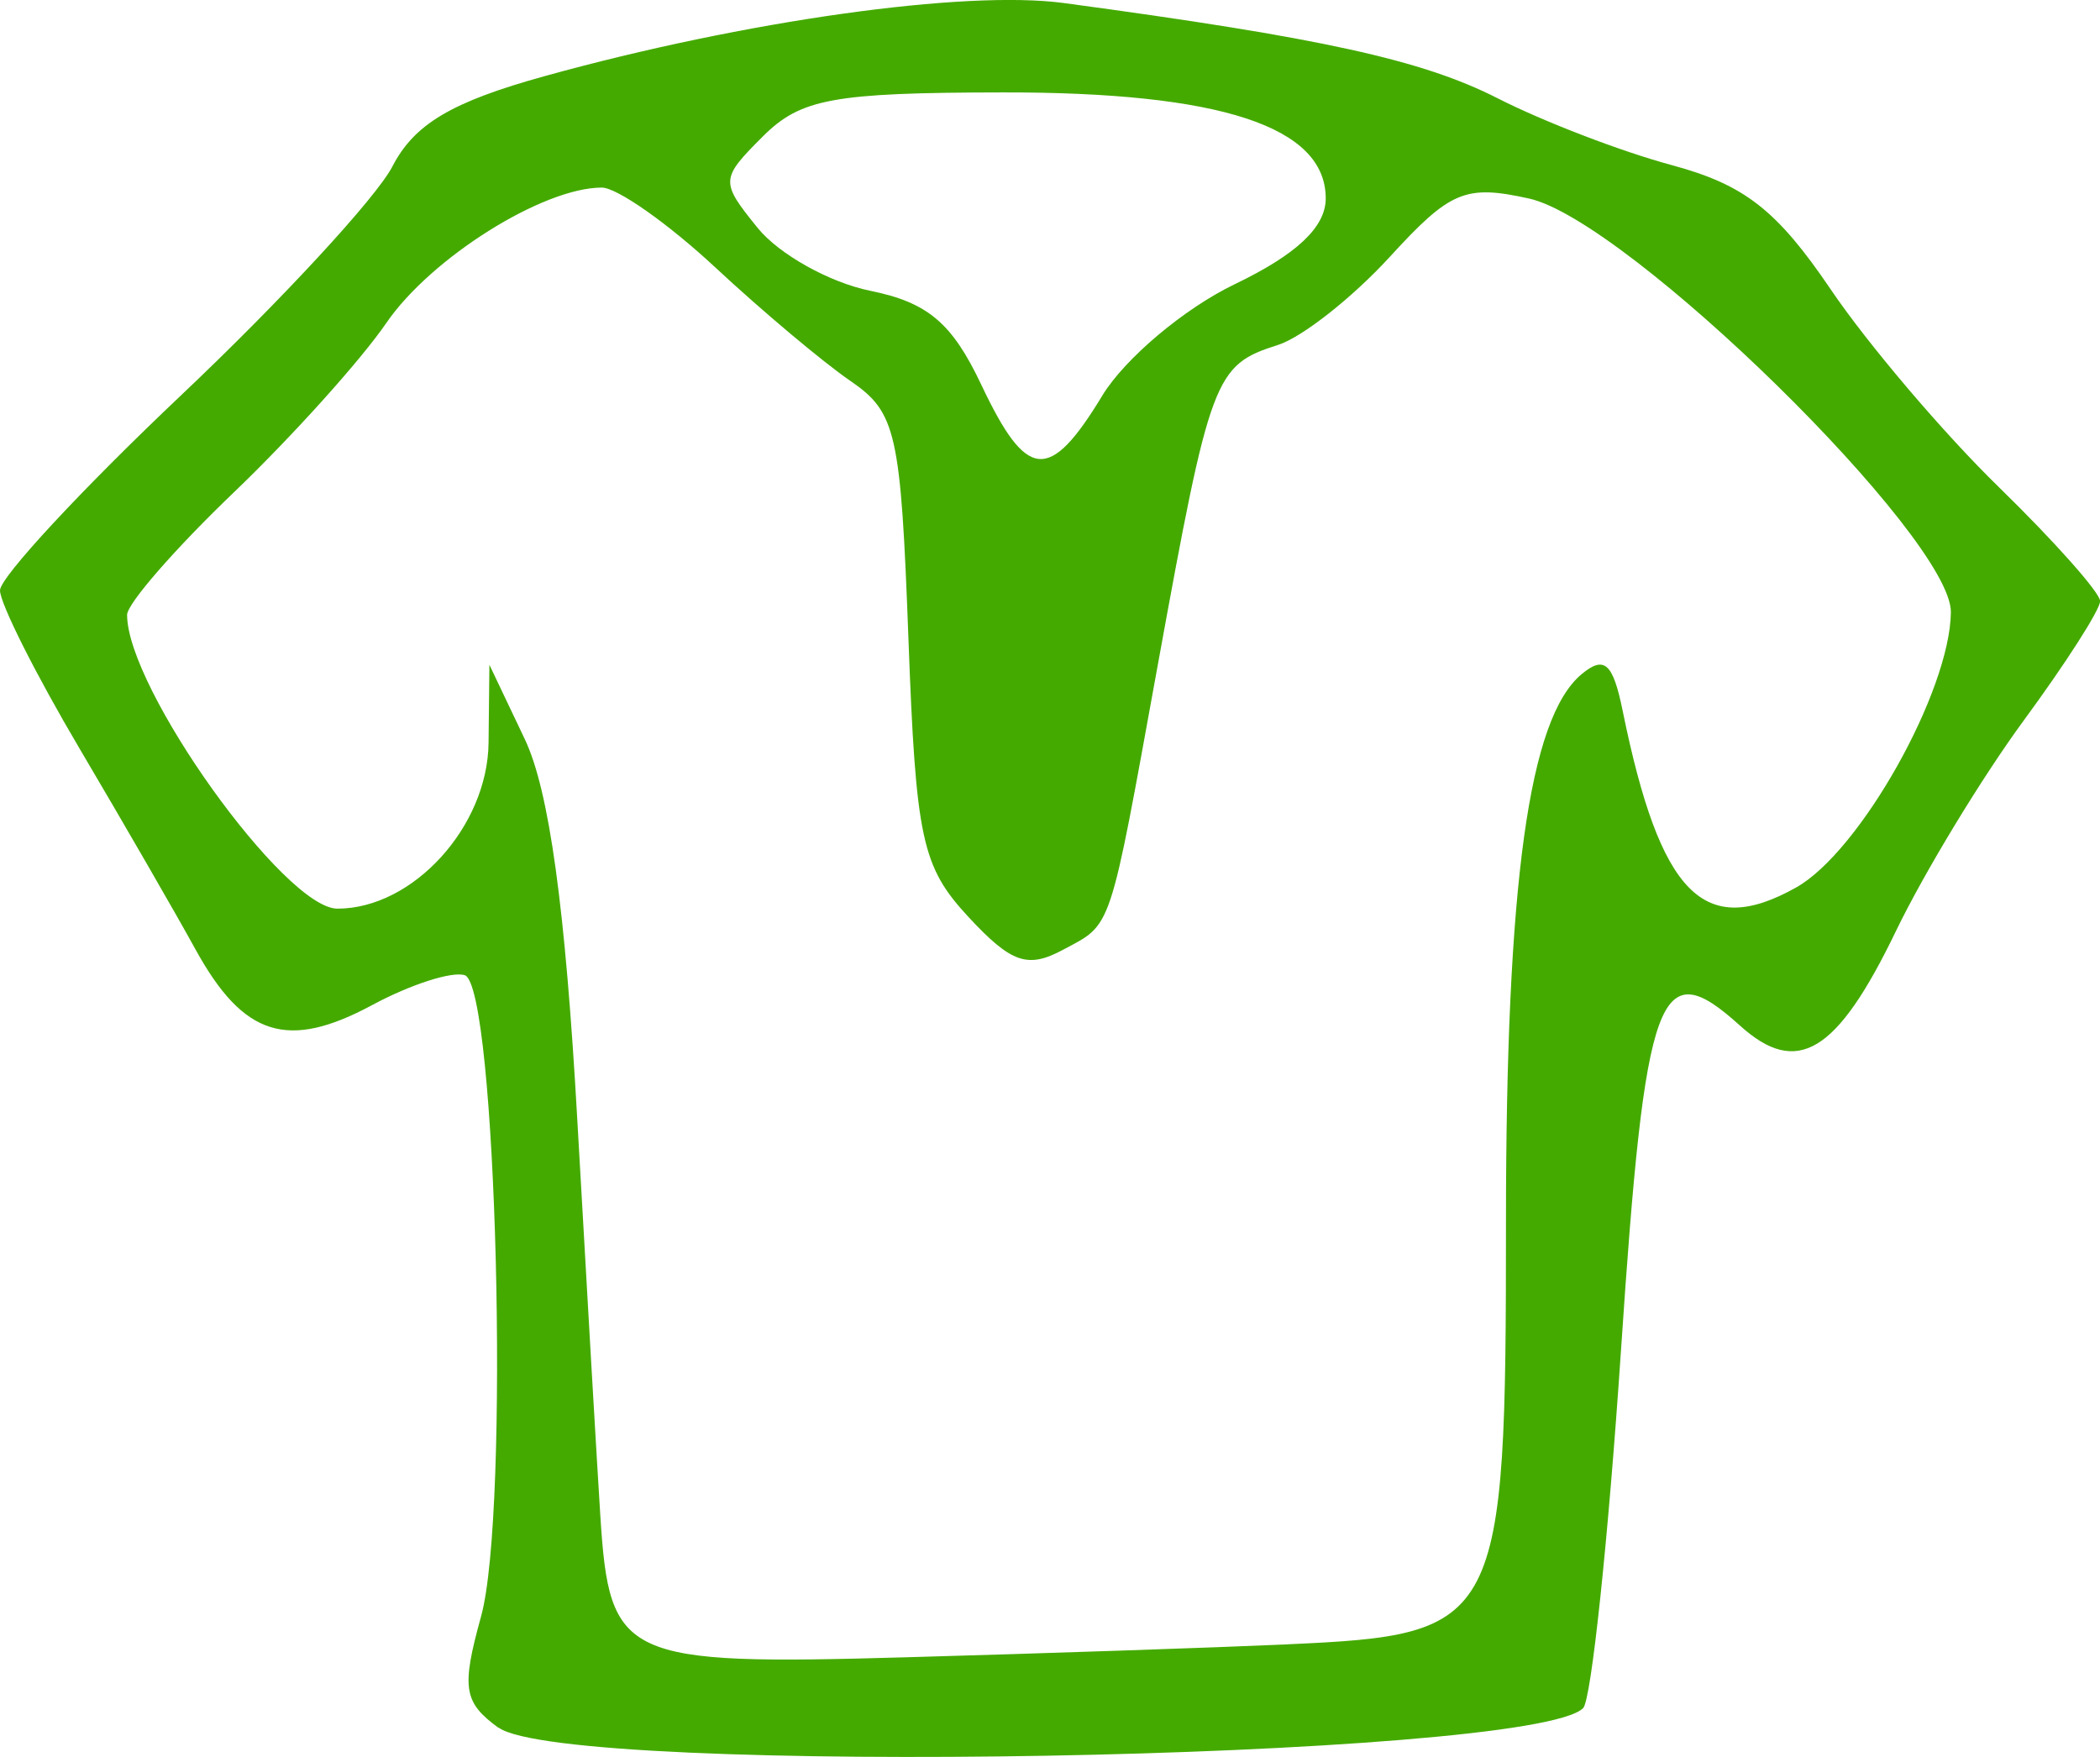 <?xml version="1.0" encoding="UTF-8"?>
<svg width="32.517mm" height="27.212mm" version="1.1" viewBox="0 0 32.517 27.212" xmlns="http://www.w3.org/2000/svg">
 <g transform="translate(13.758 -9.79)">
  <path d="m-6.041 36.547c-0.54-0.395-0.575-0.615-0.268-1.724 0.449-1.626 0.242-9.765-0.252-9.93-0.196-0.065-0.841 0.143-1.434 0.462-1.308 0.704-1.994 0.488-2.737-0.864-0.31-0.564-1.117-1.962-1.794-3.108s-1.232-2.248-1.232-2.45c0-0.202 1.265-1.565 2.812-3.029 1.546-1.464 3.014-3.054 3.263-3.534 0.341-0.66 0.917-1.002 2.362-1.402 3.093-0.857 6.503-1.337 8.036-1.131 3.993 0.538 5.548 0.88 6.719 1.476 0.706 0.36 1.919 0.826 2.697 1.035 1.124 0.303 1.627 0.697 2.458 1.923 0.574 0.848 1.748 2.229 2.608 3.067 0.86 0.839 1.564 1.632 1.564 1.762 0 0.131-0.532 0.962-1.183 1.848-0.65 0.886-1.54 2.353-1.978 3.26-0.913 1.893-1.53 2.267-2.417 1.464-1.256-1.137-1.466-0.565-1.841 5.03-0.196 2.921-0.46 5.415-0.586 5.541-0.799 0.799-15.747 1.067-16.795 0.301zm12.217-1.292c3.313-0.148 3.385-0.286 3.385-6.537 0-5.253 0.353-7.809 1.173-8.489 0.35-0.29 0.483-0.171 0.633 0.565 0.581 2.852 1.259 3.543 2.689 2.739 0.988-0.556 2.38-3.034 2.394-4.261 0.013-1.151-5.005-6.072-6.534-6.408-0.986-0.217-1.217-0.12-2.155 0.905-0.578 0.631-1.356 1.244-1.73 1.363-0.985 0.313-1.047 0.478-1.861 4.953-0.762 4.193-0.699 4.002-1.472 4.416-0.545 0.292-0.798 0.203-1.461-0.511-0.722-0.779-0.814-1.206-0.929-4.319-0.118-3.184-0.188-3.496-0.9-3.983-0.424-0.291-1.367-1.083-2.095-1.761-0.728-0.677-1.517-1.232-1.753-1.232-0.912 0-2.644 1.088-3.334 2.094-0.397 0.58-1.463 1.764-2.369 2.632-0.906 0.868-1.647 1.719-1.647 1.891 0 1.139 2.442 4.55 3.257 4.55 1.17 0 2.326-1.27 2.34-2.569l0.013-1.208 0.547 1.15c0.379 0.795 0.63 2.617 0.815 5.912 0.148 2.619 0.308 5.375 0.356 6.123 0.142 2.217 0.343 2.31 4.733 2.186 2.128-0.06 4.785-0.15 5.904-0.2zm-2.866-19.338c0.35-0.576 1.272-1.351 2.048-1.724 0.962-0.462 1.412-0.886 1.412-1.33 0-1.113-1.628-1.647-5.004-1.642-2.623 4e-3 -3.125 0.096-3.712 0.682-0.659 0.659-0.661 0.699-0.079 1.418 0.329 0.407 1.113 0.844 1.741 0.972 0.892 0.181 1.268 0.499 1.719 1.452 0.706 1.492 1.054 1.524 1.875 0.173z" style="fill:#4a0;stroke-width:.328"/>
 </g>
</svg>
